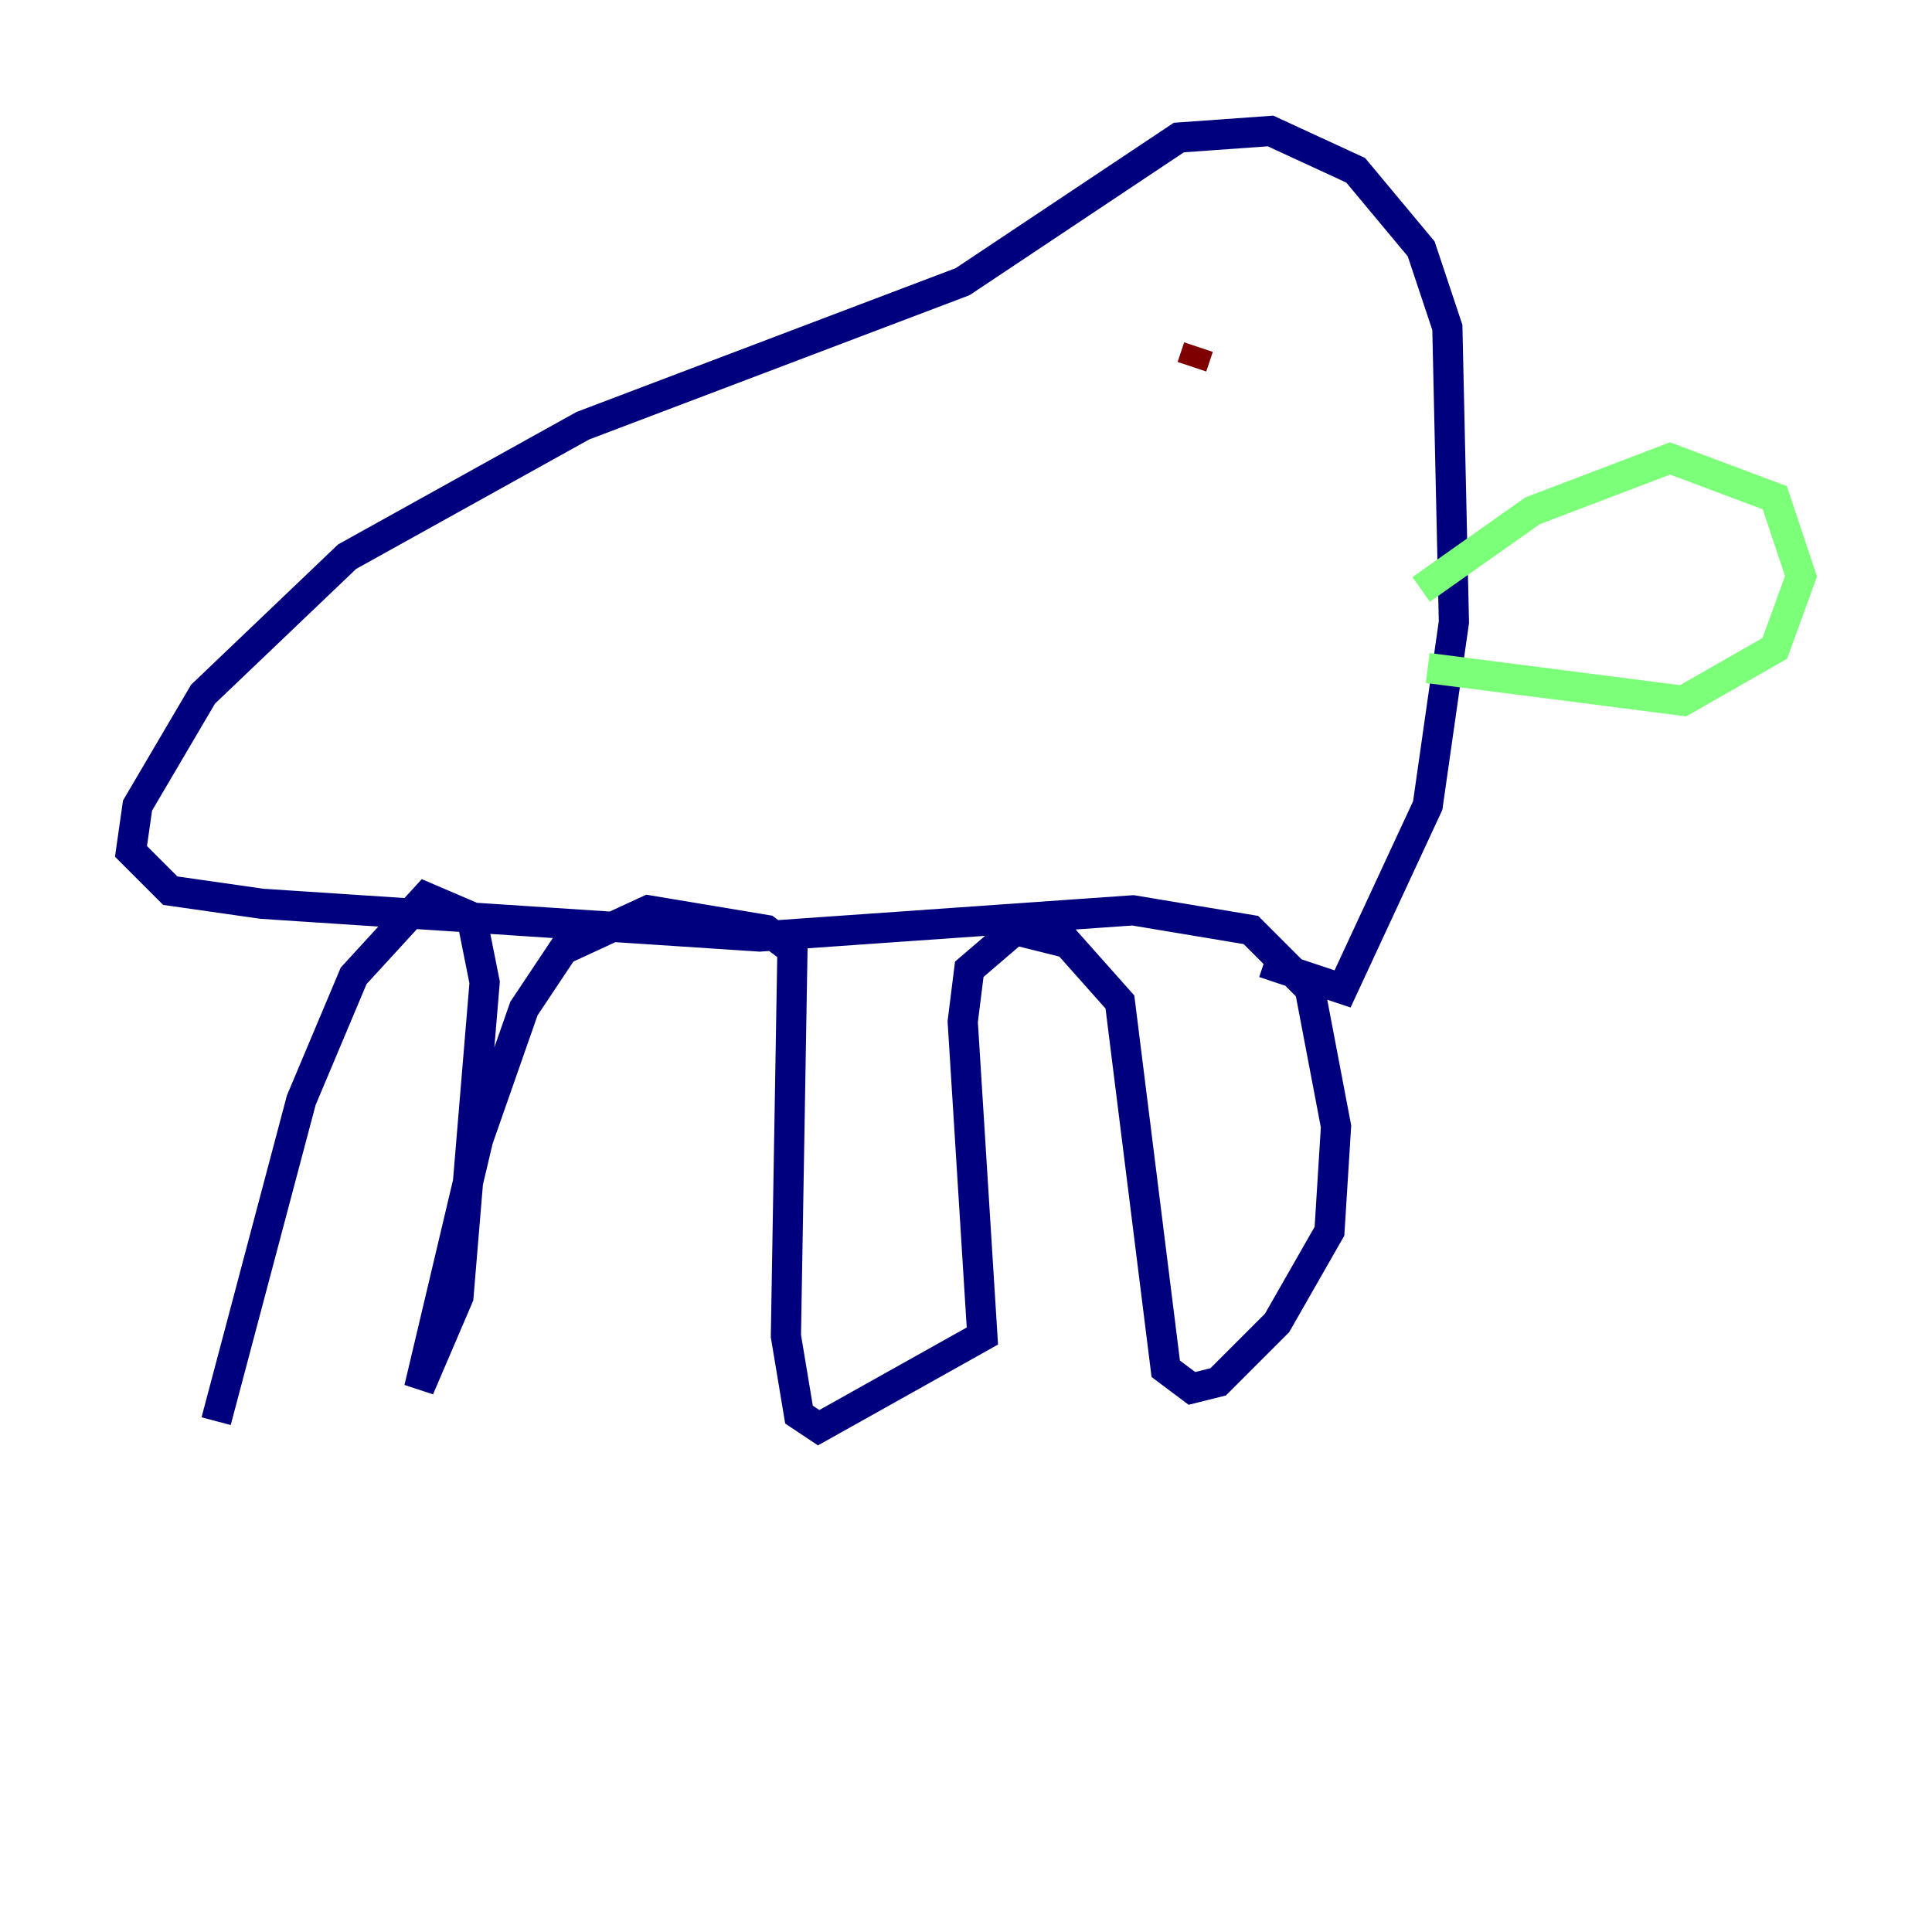 <?xml version="1.0" encoding="utf-8" ?>
<svg baseProfile="tiny" height="128" version="1.2" viewBox="0,0,128,128" width="128" xmlns="http://www.w3.org/2000/svg" xmlns:ev="http://www.w3.org/2001/xml-events" xmlns:xlink="http://www.w3.org/1999/xlink"><defs /><polyline fill="none" points="14.319,94.156 19.959,72.895 23.43,64.651 28.203,59.444 31.241,60.746 32.108,65.085 30.373,85.912 27.77,91.986 31.675,75.498 34.712,66.82 37.315,62.915 42.956,60.312 50.766,61.614 52.502,62.915 52.068,88.515 52.936,93.722 54.237,94.59 65.085,88.515 63.783,67.688 64.217,64.217 67.254,61.614 70.725,62.481 74.197,66.386 77.234,90.685 78.969,91.986 80.705,91.552 84.61,87.647 88.081,81.573 88.515,74.63 86.78,65.519 82.875,61.614 75.064,60.312 50.332,62.047 17.356,59.878 11.281,59.01 8.678,56.407 9.112,53.37 13.451,45.993 22.997,36.881 38.617,28.203 63.783,18.658 78.102,9.112 84.176,8.678 89.817,11.281 94.156,16.488 95.891,21.695 96.325,41.22 94.59,53.37 88.949,65.519 83.742,63.783" stroke="#00007f" stroke-width="2" /><polyline fill="none" points="94.59,44.258 111.512,46.427 117.586,42.956 119.322,38.183 117.586,32.976 110.644,30.373 101.532,33.844 94.156,39.051" stroke="#7cff79" stroke-width="2" /><polyline fill="none" points="79.403,22.997 78.969,24.298" stroke="#7f0000" stroke-width="2" /></svg>